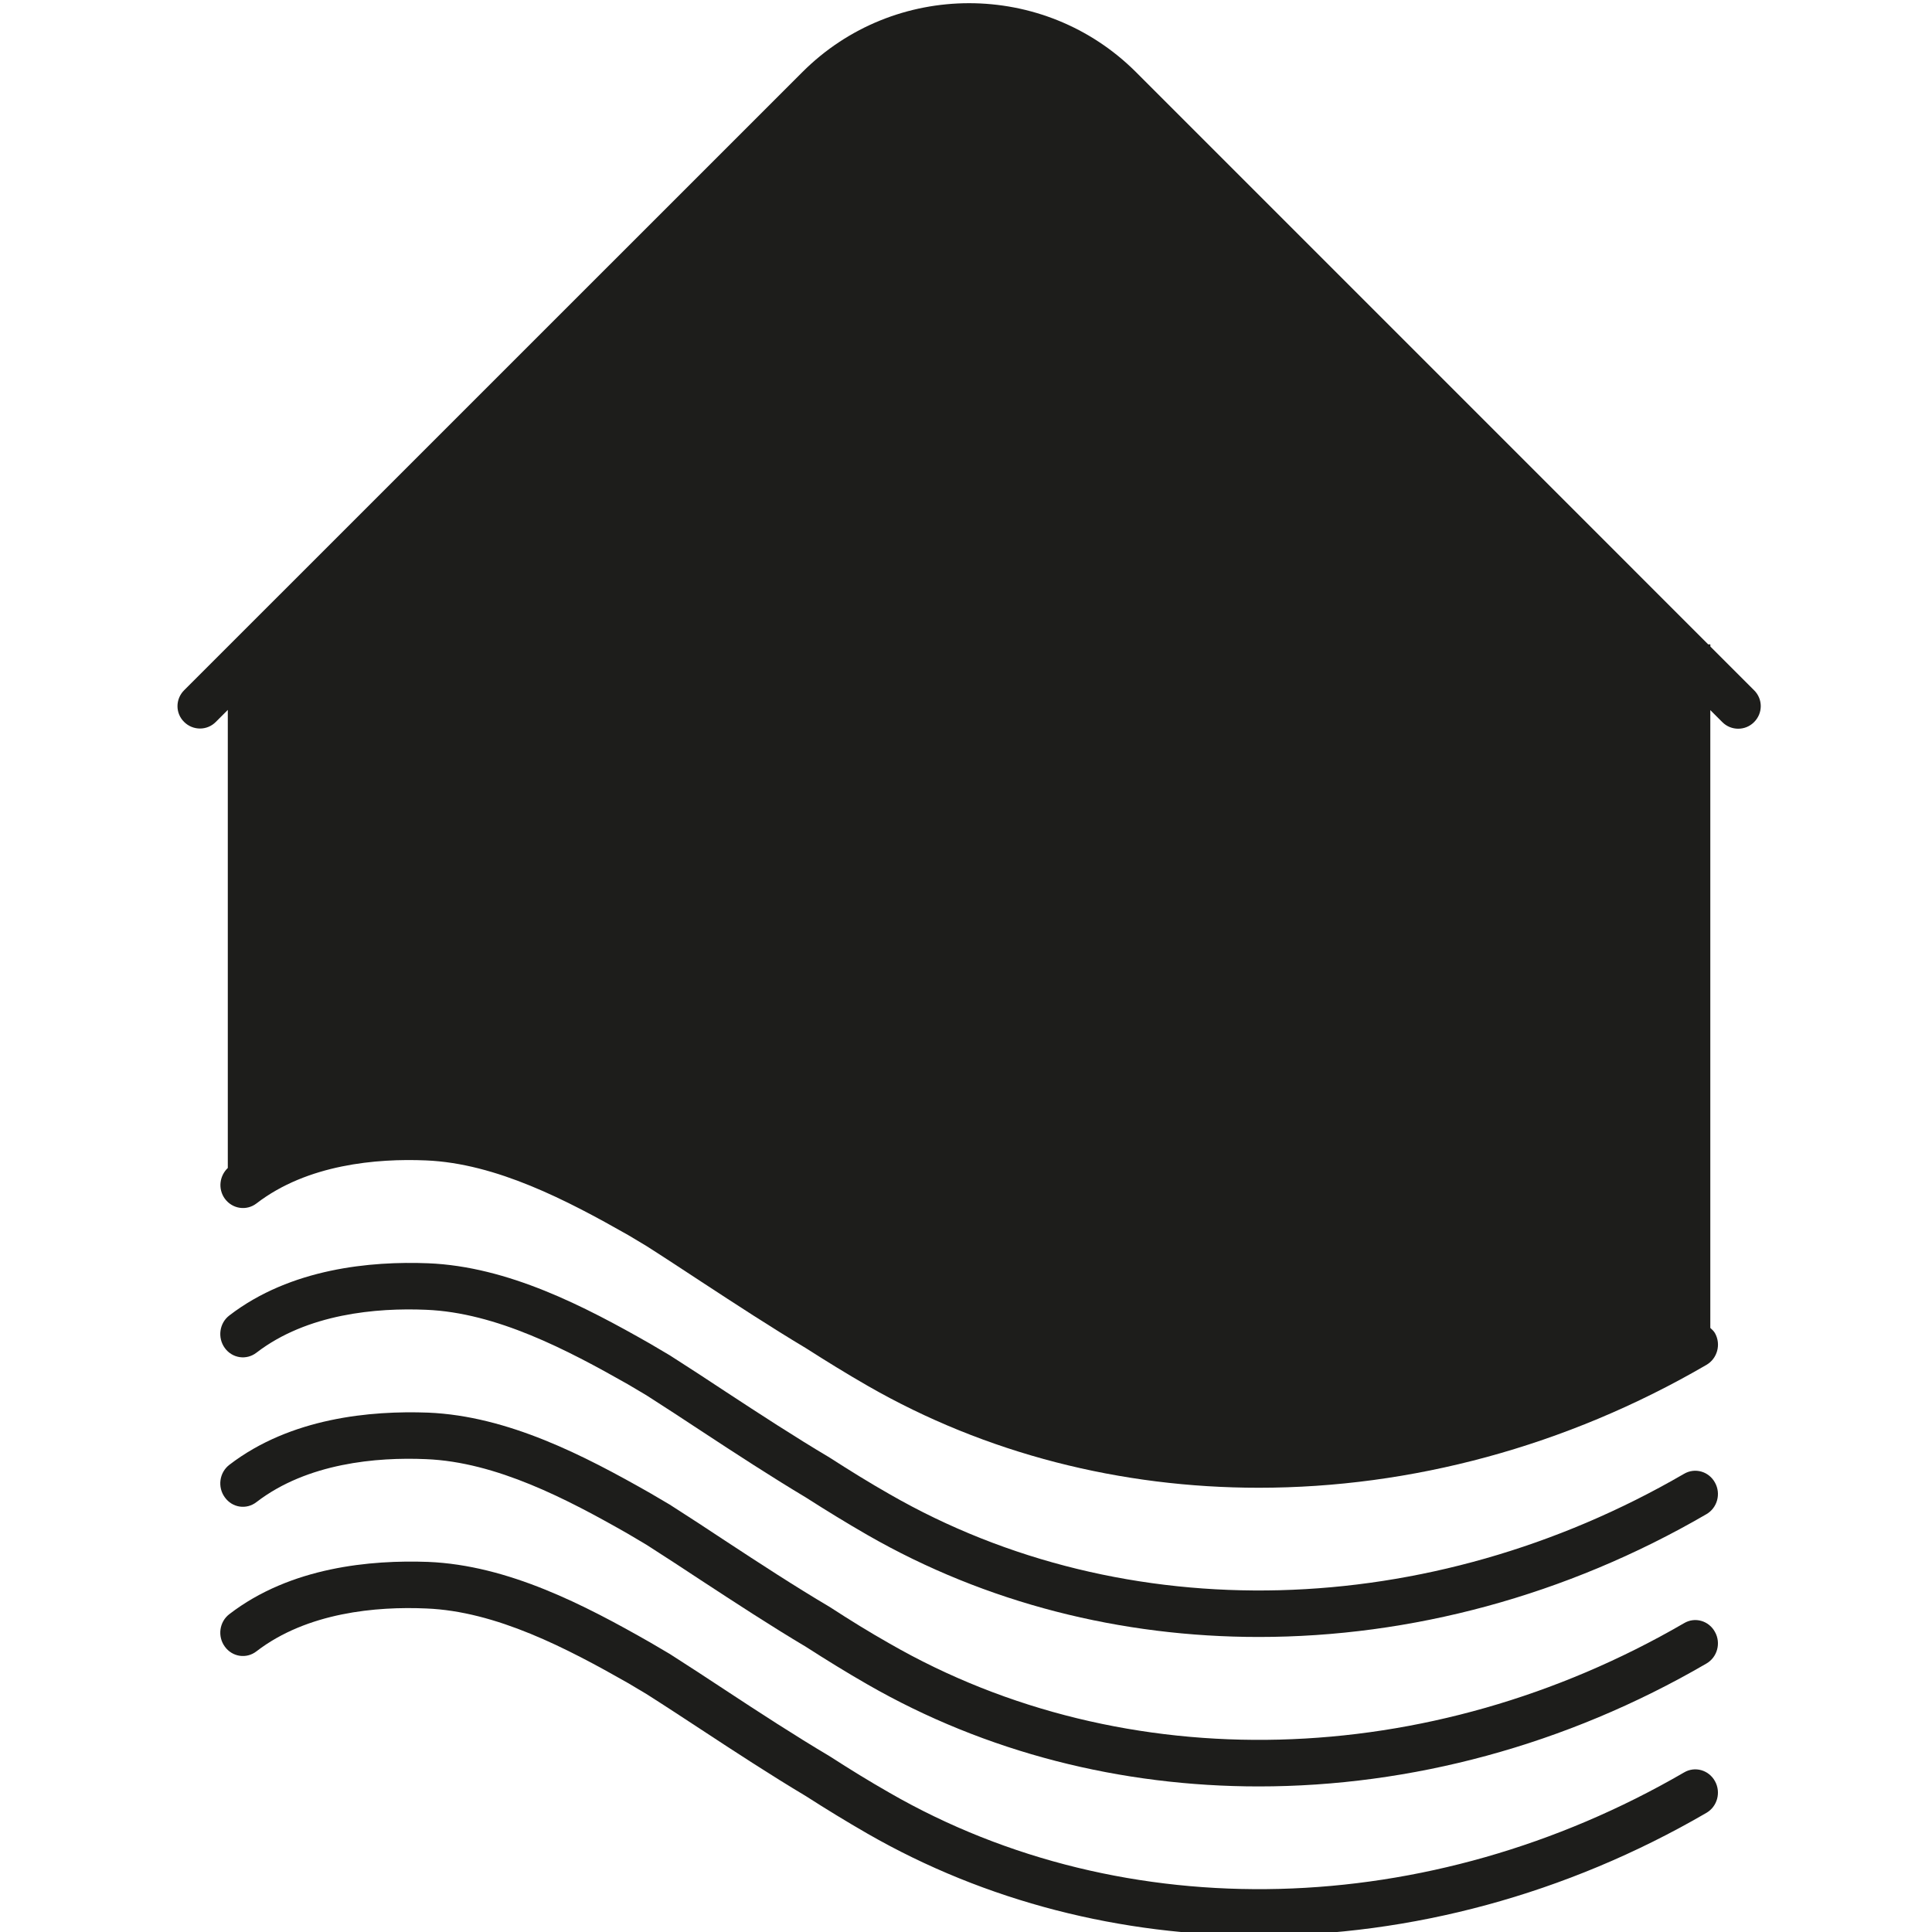<?xml version="1.0" encoding="UTF-8" standalone="no"?>
<!-- Created with Inkscape (http://www.inkscape.org/) -->

<svg
   xmlns:dc="http://purl.org/dc/elements/1.1/"
   xmlns:cc="http://creativecommons.org/ns#"
   xmlns:rdf="http://www.w3.org/1999/02/22-rdf-syntax-ns#"
   xmlns:svg="http://www.w3.org/2000/svg"
   xmlns="http://www.w3.org/2000/svg"
   xmlns:sodipodi="http://sodipodi.sourceforge.net/DTD/sodipodi-0.dtd"
   xmlns:inkscape="http://www.inkscape.org/namespaces/inkscape"
   width="32px"
   height="32px"
   id="svg3583"
   version="1.1"
   inkscape:version="0.48.3.1 r9886"
   sodipodi:docname="parador.svg">
  <defs
     id="defs3585" />
  <sodipodi:namedview
     id="base"
     pagecolor="#ffffff"
     bordercolor="#666666"
     borderopacity="1.0"
     inkscape:pageopacity="0.0"
     inkscape:pageshadow="2"
     inkscape:zoom="11.197802"
     inkscape:cx="16"
     inkscape:cy="16"
     inkscape:current-layer="layer1"
     showgrid="true"
     inkscape:grid-bbox="true"
     inkscape:document-units="px"
     inkscape:window-width="1871"
     inkscape:window-height="1056"
     inkscape:window-x="1729"
     inkscape:window-y="24"
     inkscape:window-maximized="1" />
  <g
     id="layer1"
     inkscape:label="Layer 1"
     inkscape:groupmode="layer">
    <g
       id="g349"
       transform="matrix(0.796,0,0,0.796,-201.887,-226.021)">
      <path
         d="m 290.126,298.309 -0.91,-0.91 v -0.045 h -0.045 l -11.905,-11.906 c -1.916,-1.914 -5.033,-1.914 -6.945,0 l -12.863,12.861 c -0.184,0.184 -0.184,0.479 0,0.659 0.184,0.183 0.479,0.183 0.659,0 l 0.25,-0.25 v 9.531 c -0.175,0.167 -0.207,0.438 -0.062,0.639 0.156,0.214 0.451,0.259 0.66,0.098 1.056,-0.813 2.502,-0.938 3.529,-0.894 1.46,0.061 2.934,0.832 4.2,1.551 l 0.383,0.229 c 0.379,0.241 0.757,0.491 1.134,0.738 0.729,0.477 1.456,0.952 2.188,1.39 0.422,0.27 0.843,0.529 1.277,0.779 2.469,1.419 5.276,2.124 8.146,2.124 3.156,0 6.387,-0.854 9.311,-2.556 0.229,-0.132 0.309,-0.427 0.18,-0.659 -0.025,-0.045 -0.062,-0.078 -0.098,-0.111 v -12.855 l 0.25,0.25 c 0.092,0.092 0.211,0.137 0.33,0.137 0.12,0 0.239,-0.045 0.33,-0.137 0.186,-0.185 0.186,-0.48 10e-4,-0.663 z"
         id="path351"
         inkscape:connector-curvature="0"
         style="fill:#1d1d1b" />
      <path
         d="m 288.667,314.614 c -5.299,3.076 -11.633,3.239 -16.526,0.425 -0.421,-0.239 -0.83,-0.493 -1.252,-0.764 -0.736,-0.438 -1.451,-0.904 -2.169,-1.375 -0.379,-0.251 -0.76,-0.5 -1.157,-0.753 l -0.41,-0.242 c -1.359,-0.775 -2.952,-1.606 -4.619,-1.673 -1.184,-0.046 -2.857,0.103 -4.135,1.086 -0.209,0.159 -0.25,0.464 -0.094,0.678 0.155,0.214 0.45,0.258 0.659,0.096 1.056,-0.812 2.502,-0.936 3.529,-0.892 1.46,0.059 2.934,0.832 4.2,1.551 l 0.383,0.227 c 0.379,0.241 0.757,0.49 1.134,0.738 0.729,0.479 1.457,0.953 2.188,1.391 0.422,0.27 0.843,0.528 1.277,0.778 2.469,1.419 5.276,2.123 8.146,2.123 3.156,0 6.387,-0.854 9.311,-2.554 0.229,-0.131 0.309,-0.426 0.18,-0.658 -0.128,-0.234 -0.417,-0.317 -0.645,-0.182 z"
         id="path353"
         inkscape:connector-curvature="0"
         style="fill:#1d1d1b" />
      <path
         d="m 288.667,317.722 c -5.299,3.076 -11.633,3.24 -16.526,0.425 -0.421,-0.238 -0.83,-0.491 -1.252,-0.765 -0.736,-0.435 -1.451,-0.903 -2.169,-1.374 -0.379,-0.251 -0.76,-0.501 -1.157,-0.754 l -0.41,-0.241 c -1.359,-0.773 -2.952,-1.604 -4.619,-1.673 -1.184,-0.044 -2.857,0.104 -4.135,1.086 -0.209,0.161 -0.25,0.463 -0.094,0.677 0.155,0.217 0.45,0.261 0.659,0.098 1.056,-0.812 2.502,-0.938 3.529,-0.893 1.46,0.059 2.934,0.831 4.2,1.553 l 0.383,0.227 c 0.379,0.241 0.757,0.49 1.134,0.738 0.729,0.477 1.457,0.953 2.188,1.388 0.422,0.271 0.843,0.531 1.277,0.78 2.469,1.42 5.276,2.124 8.146,2.124 3.156,0 6.387,-0.854 9.311,-2.556 0.229,-0.131 0.309,-0.427 0.18,-0.658 -0.128,-0.235 -0.417,-0.319 -0.645,-0.182 z"
         id="path355"
         inkscape:connector-curvature="0"
         style="fill:#1d1d1b" />
      <path
         d="m 288.667,320.828 c -5.299,3.076 -11.633,3.241 -16.526,0.425 -0.421,-0.24 -0.83,-0.492 -1.252,-0.764 -0.736,-0.437 -1.451,-0.903 -2.169,-1.375 -0.379,-0.25 -0.76,-0.5 -1.157,-0.753 l -0.41,-0.241 c -1.359,-0.775 -2.952,-1.606 -4.619,-1.674 -1.184,-0.043 -2.857,0.103 -4.135,1.087 -0.209,0.16 -0.25,0.463 -0.094,0.676 0.155,0.215 0.45,0.26 0.659,0.097 1.056,-0.812 2.502,-0.936 3.529,-0.891 1.46,0.057 2.934,0.831 4.2,1.551 l 0.383,0.228 c 0.379,0.24 0.757,0.489 1.134,0.736 0.729,0.479 1.457,0.954 2.188,1.391 0.422,0.271 0.843,0.528 1.277,0.778 2.469,1.419 5.276,2.124 8.146,2.124 3.156,0 6.387,-0.854 9.311,-2.554 0.229,-0.132 0.309,-0.427 0.18,-0.66 -0.128,-0.233 -0.417,-0.317 -0.645,-0.181 z"
         id="path357"
         inkscape:connector-curvature="0"
         style="fill:#1d1d1b" />
    </g>
  </g>
</svg>
